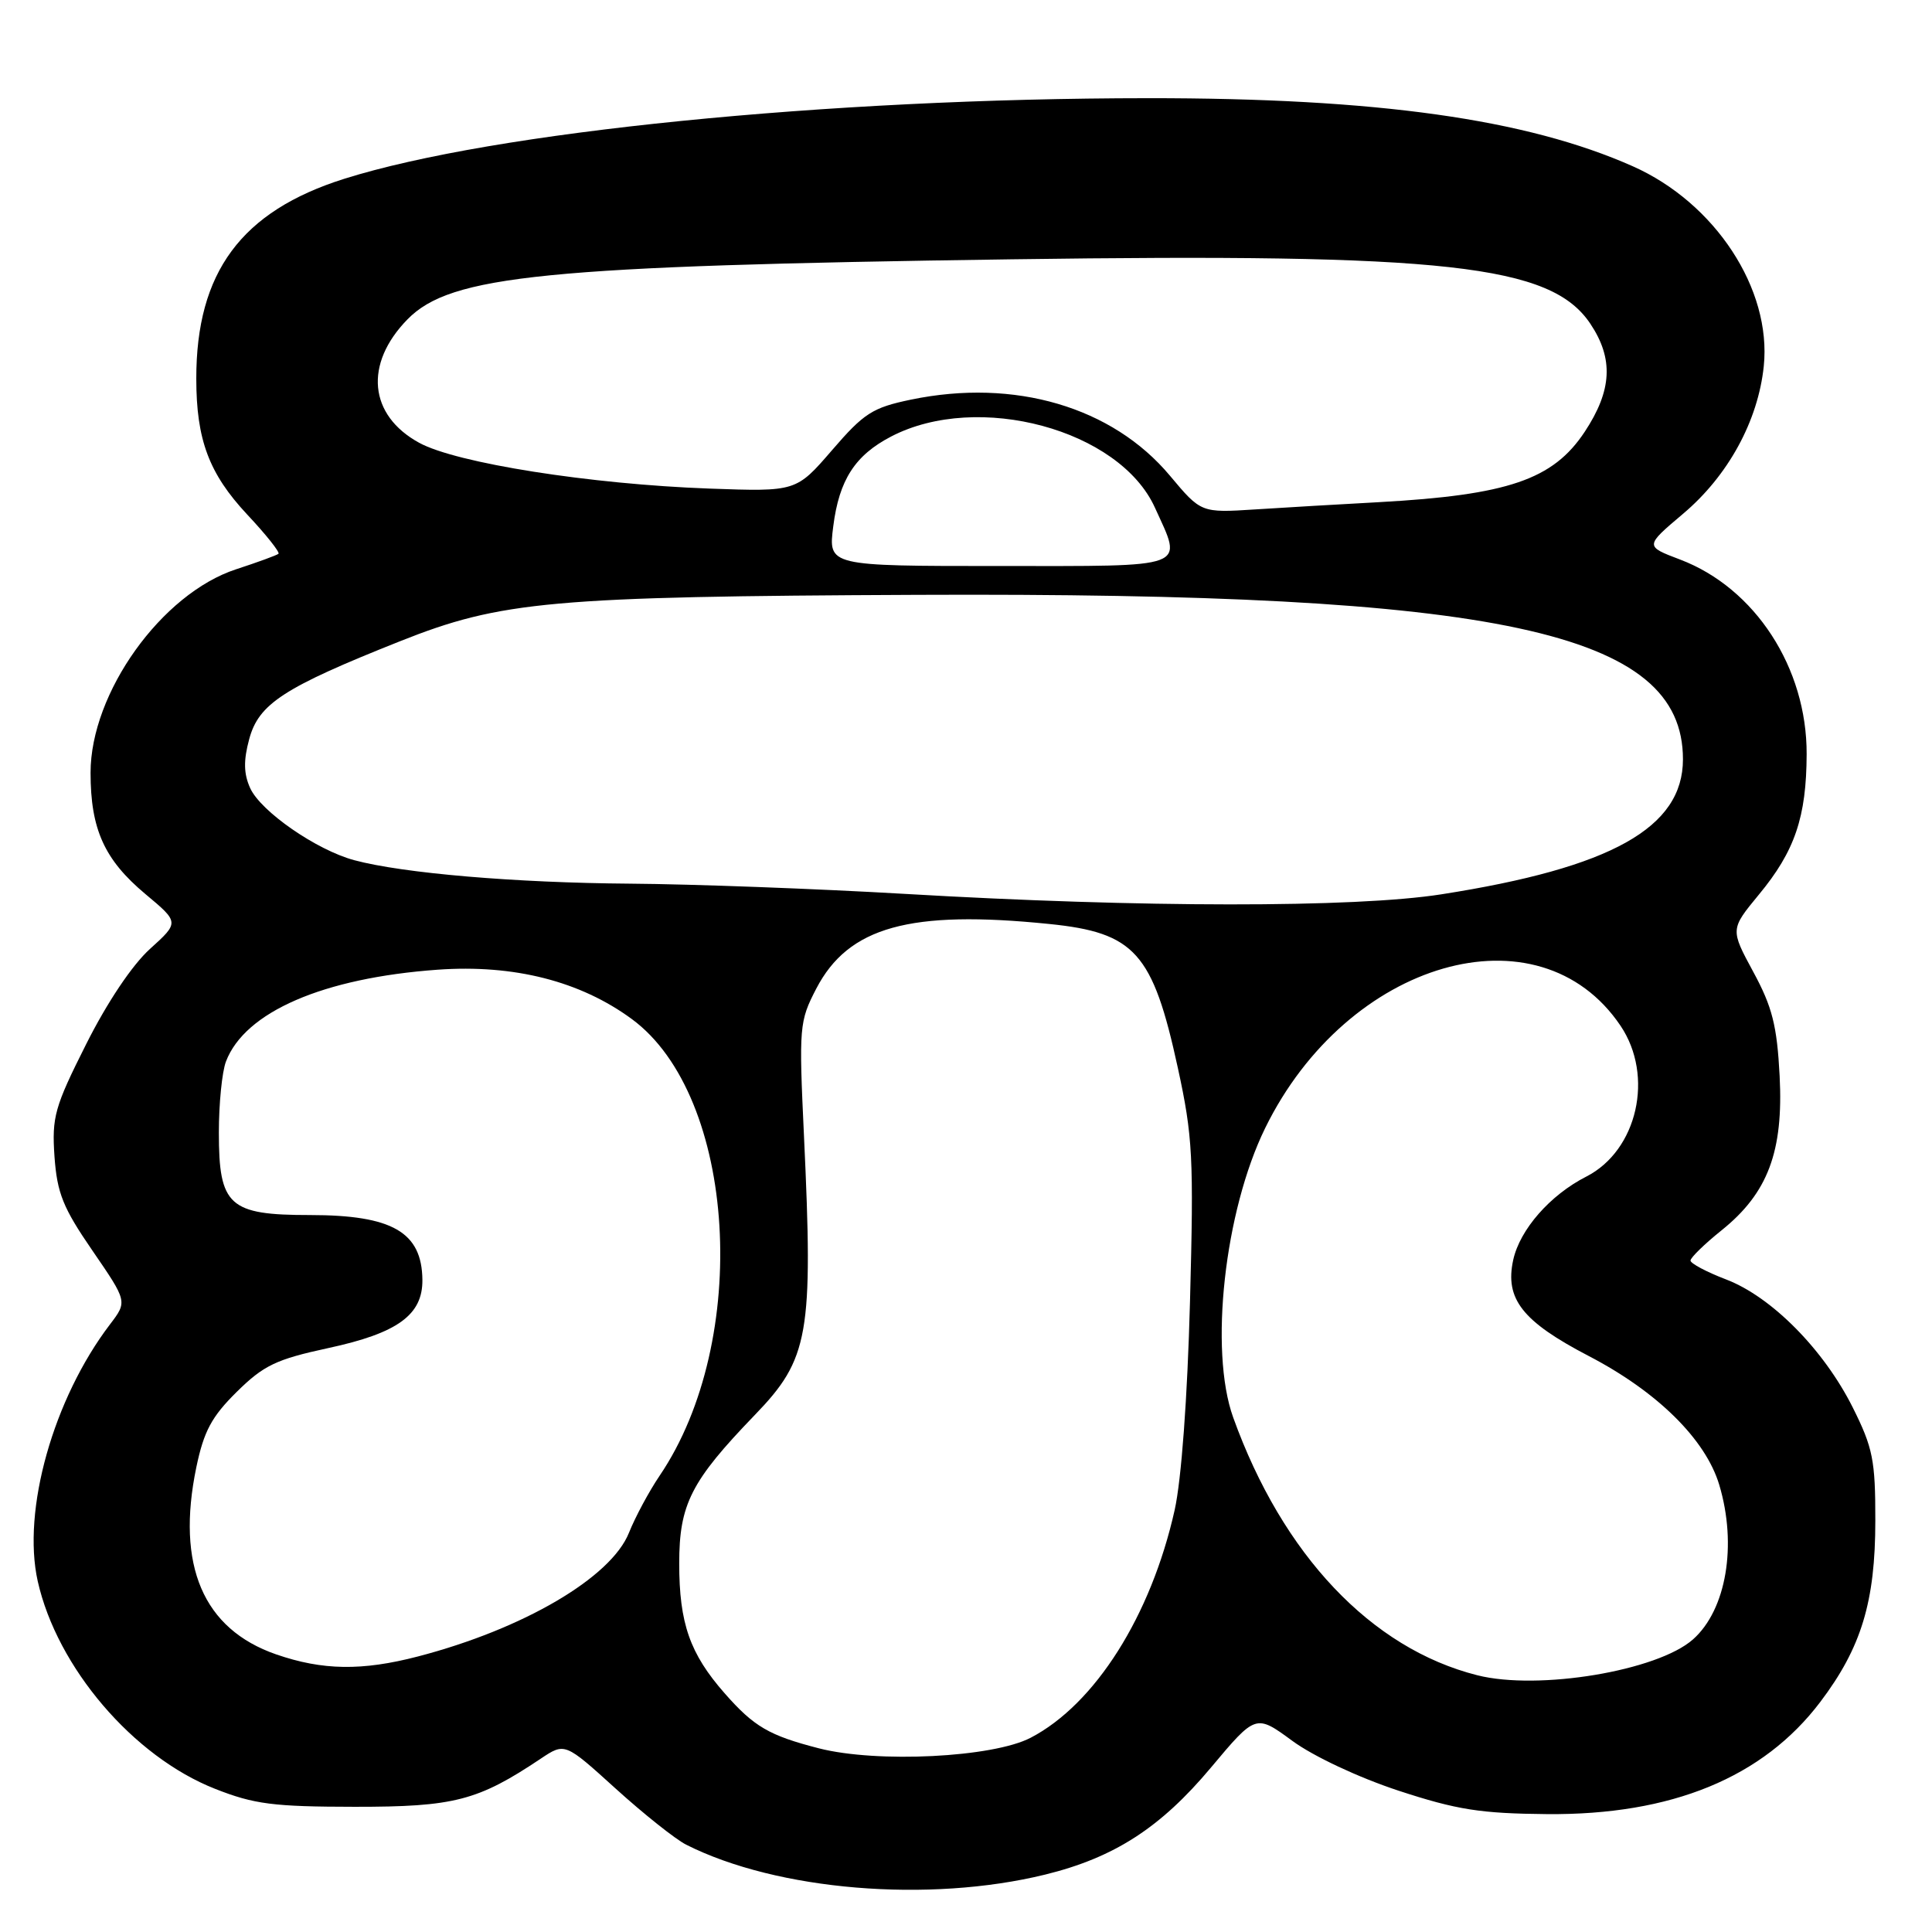 <?xml version="1.0" encoding="UTF-8" standalone="no"?>
<!DOCTYPE svg PUBLIC "-//W3C//DTD SVG 1.1//EN" "http://www.w3.org/Graphics/SVG/1.1/DTD/svg11.dtd" >
<svg xmlns="http://www.w3.org/2000/svg" xmlns:xlink="http://www.w3.org/1999/xlink" version="1.1" viewBox="0 0 256 256">
 <g >
 <path fill="currentColor"
d=" M 138.50 248.39 C 147.65 246.14 153.78 242.18 160.45 234.22 C 166.40 227.12 166.40 227.12 171.25 230.68 C 174.03 232.72 180.02 235.53 185.30 237.27 C 193.04 239.81 196.17 240.30 205.00 240.38 C 221.50 240.52 233.62 235.54 241.21 225.50 C 246.64 218.32 248.49 212.22 248.49 201.50 C 248.50 193.49 248.17 191.84 245.50 186.50 C 241.66 178.83 234.74 171.83 228.71 169.53 C 226.12 168.54 224.00 167.41 224.00 167.03 C 224.00 166.65 225.85 164.84 228.12 163.02 C 234.26 158.09 236.33 152.57 235.81 142.55 C 235.46 135.88 234.83 133.41 232.32 128.78 C 229.27 123.14 229.27 123.14 233.06 118.54 C 237.83 112.78 239.36 108.27 239.39 99.93 C 239.43 88.49 232.56 77.92 222.64 74.15 C 217.94 72.37 217.94 72.37 222.99 68.10 C 228.98 63.06 232.96 55.77 233.71 48.51 C 234.76 38.31 227.27 26.88 216.35 22.03 C 202.25 15.77 182.46 12.99 152.08 13.01 C 109.54 13.03 65.39 17.46 45.62 23.69 C 31.98 27.99 25.99 36.07 26.01 50.19 C 26.01 58.27 27.70 62.76 32.73 68.15 C 35.25 70.83 37.12 73.19 36.90 73.38 C 36.68 73.57 34.15 74.50 31.29 75.43 C 21.41 78.66 12.00 91.81 12.00 102.39 C 12.00 109.88 13.83 113.92 19.27 118.47 C 23.76 122.22 23.76 122.22 19.88 125.73 C 17.52 127.86 14.19 132.83 11.41 138.37 C 7.23 146.68 6.86 148.01 7.22 153.25 C 7.57 158.11 8.35 160.05 12.26 165.73 C 16.88 172.46 16.88 172.46 14.58 175.48 C 7.06 185.35 2.90 200.12 5.00 209.52 C 7.57 220.95 17.65 232.76 28.50 237.03 C 33.67 239.07 36.23 239.40 47.00 239.41 C 60.19 239.42 63.32 238.61 71.67 233.02 C 74.85 230.90 74.85 230.90 81.59 237.01 C 85.30 240.37 89.50 243.71 90.92 244.43 C 102.97 250.51 123.06 252.18 138.50 248.39 Z  M 108.50 231.66 C 101.90 229.96 99.91 228.80 96.01 224.36 C 91.41 219.12 90.00 215.09 90.00 207.17 C 90.00 199.32 91.56 196.26 100.01 187.50 C 107.20 180.06 107.77 176.84 106.53 150.50 C 105.85 136.03 105.91 135.34 108.16 131.00 C 112.42 122.81 120.55 120.55 139.01 122.43 C 150.38 123.58 152.75 126.23 156.07 141.50 C 158.05 150.60 158.19 153.40 157.68 172.50 C 157.34 185.25 156.54 196.08 155.65 200.08 C 152.51 214.11 145.11 225.81 136.57 230.26 C 131.55 232.88 116.22 233.64 108.50 231.66 Z  M 195.75 221.98 C 181.69 218.43 169.95 206.02 163.40 187.81 C 160.21 178.93 162.25 160.49 167.64 149.48 C 178.54 127.22 203.93 119.90 214.73 135.92 C 219.21 142.57 216.97 152.44 210.20 155.90 C 205.40 158.34 201.40 162.91 200.51 166.94 C 199.38 172.11 201.71 175.09 210.50 179.67 C 219.60 184.40 226.00 190.72 227.81 196.75 C 230.20 204.73 228.75 213.30 224.34 217.22 C 219.64 221.40 203.85 224.03 195.75 221.98 Z  M 36.58 219.21 C 26.91 215.85 23.32 207.43 26.01 194.44 C 27.01 189.64 28.04 187.72 31.37 184.43 C 34.94 180.91 36.59 180.12 43.48 178.63 C 52.69 176.65 56.02 174.23 55.97 169.58 C 55.90 163.26 51.98 161.00 41.07 161.00 C 30.34 161.00 29.00 159.78 29.00 150.07 C 29.00 146.25 29.42 142.02 29.94 140.66 C 32.44 134.08 42.82 129.58 58.00 128.49 C 68.10 127.77 76.89 130.01 83.72 135.03 C 97.60 145.23 99.56 177.63 87.39 195.56 C 86.01 197.60 84.18 201.00 83.34 203.10 C 80.97 209.04 69.35 215.85 55.38 219.49 C 47.96 221.42 42.74 221.34 36.58 219.21 Z  M 120.00 118.45 C 108.17 117.76 91.75 117.15 83.50 117.09 C 68.30 116.98 53.43 115.72 46.94 113.98 C 41.95 112.64 34.56 107.53 33.15 104.43 C 32.29 102.53 32.25 100.79 33.02 97.94 C 34.28 93.25 37.59 91.10 53.00 84.97 C 66.39 79.64 73.09 79.03 121.50 78.82 C 198.72 78.48 223.00 83.69 223.00 100.61 C 223.00 109.68 213.52 114.98 191.00 118.50 C 179.53 120.30 151.20 120.28 120.00 118.45 Z  M 110.41 69.75 C 111.19 63.58 113.30 60.32 118.10 57.83 C 129.60 51.86 148.34 56.92 153.03 67.26 C 156.74 75.43 157.88 75.00 132.37 75.00 C 109.74 75.00 109.74 75.00 110.41 69.75 Z  M 155.02 63.03 C 147.39 53.91 134.43 50.11 120.72 52.95 C 115.61 54.01 114.48 54.74 110.25 59.65 C 105.50 65.15 105.50 65.15 94.00 64.74 C 78.25 64.17 60.46 61.37 55.54 58.67 C 48.86 55.02 48.22 48.22 53.99 42.32 C 59.71 36.47 72.19 35.23 134.00 34.36 C 191.64 33.55 205.50 35.09 210.73 42.90 C 213.83 47.54 213.61 51.73 209.98 57.22 C 205.78 63.56 199.83 65.59 182.71 66.54 C 177.64 66.81 170.27 67.25 166.33 67.50 C 159.15 67.96 159.15 67.96 155.02 63.03 Z "/>
</g>
</svg>